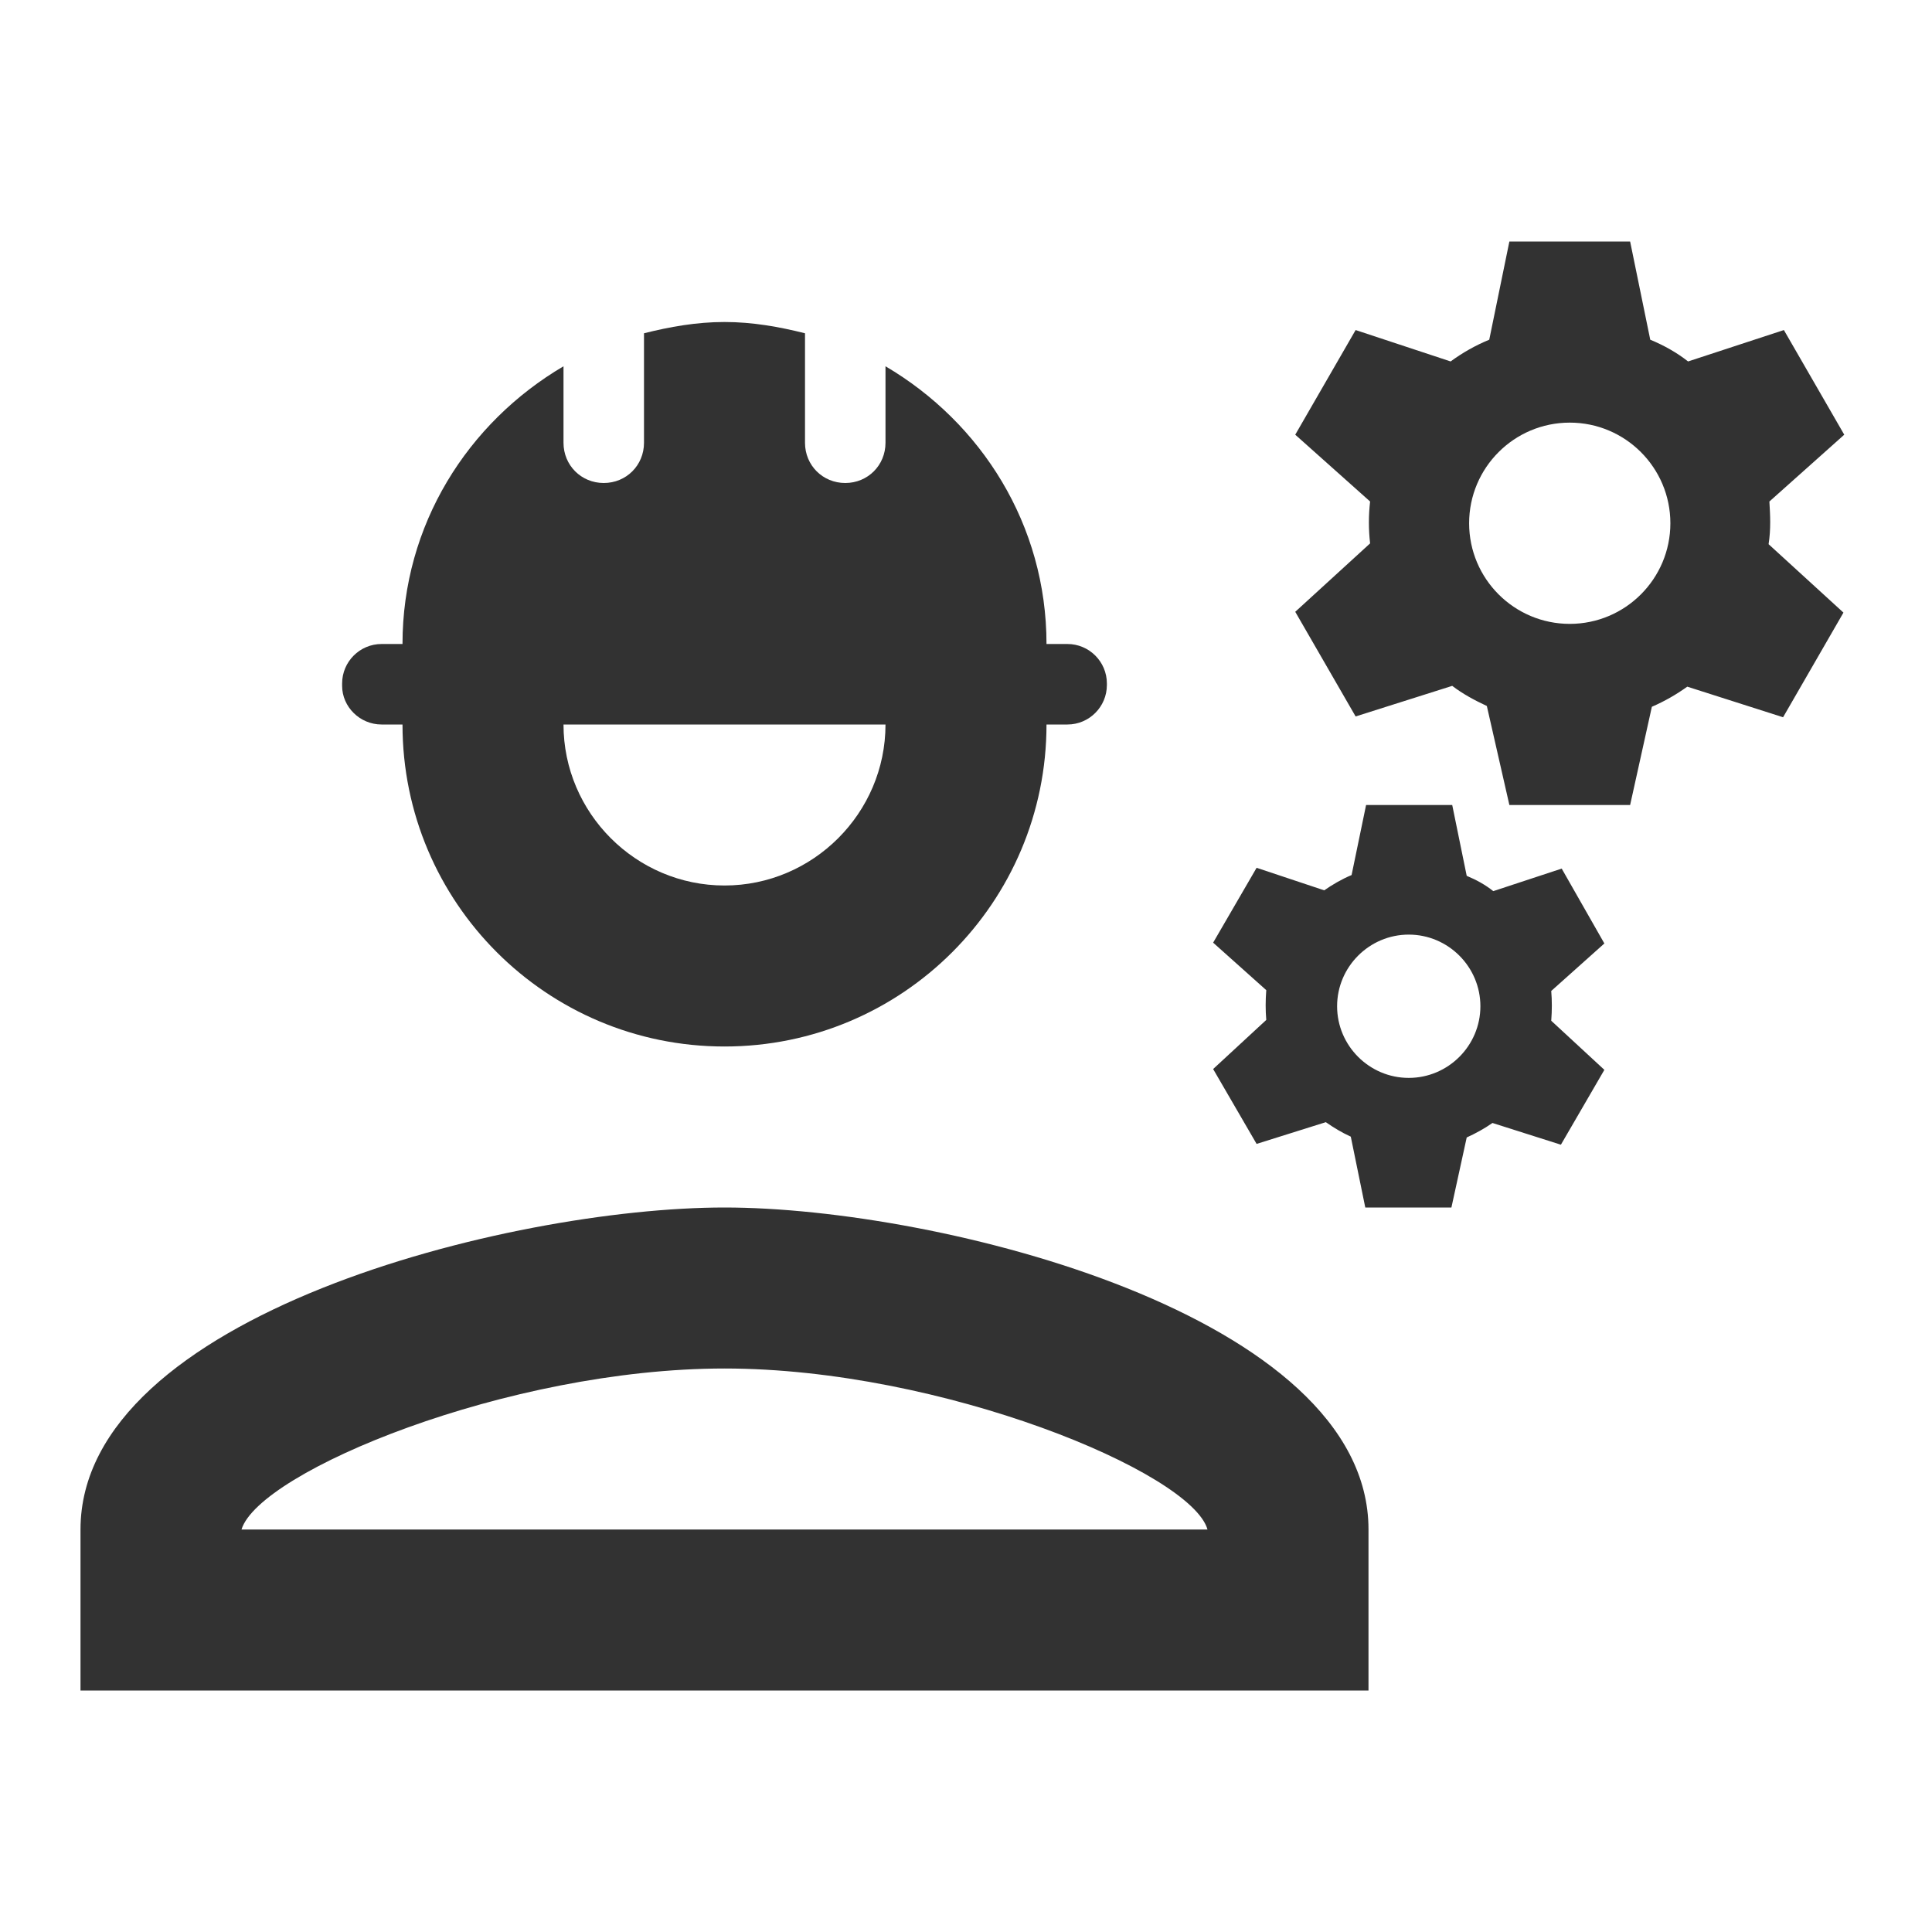 <svg width="24" height="24" viewBox="0 0 24 24" fill="none" xmlns="http://www.w3.org/2000/svg">
<g clip-path="url(#clip0_37_10775)">
<path d="M9 15C6.33 15 1 16.34 1 19V21H17V19C17 16.34 11.67 15 9 15ZM3 19C3.22 18.28 6.31 17 9 17C11.7 17 14.8 18.29 15 19H3Z" fill="#323232"/>
<path d="M4.74 9H5C5 11.21 6.79 13 9 13C11.21 13 13 11.21 13 9H13.26C13.53 9 13.75 8.78 13.75 8.51V8.49C13.75 8.22 13.53 8 13.26 8H13C13 6.52 12.19 5.25 11 4.55V5.5C11 5.78 10.78 6 10.5 6C10.22 6 10 5.78 10 5.5V4.14C9.68 4.06 9.35 4 9 4C8.65 4 8.32 4.06 8 4.14V5.5C8 5.78 7.78 6 7.5 6C7.22 6 7 5.78 7 5.5V4.55C5.81 5.25 5 6.52 5 8H4.74C4.47 8 4.25 8.22 4.25 8.49V8.52C4.25 8.78 4.47 9 4.74 9ZM11 9C11 10.1 10.1 11 9 11C7.9 11 7 10.1 7 9H11Z" fill="#323232"/>
<path d="M21.98 6.23L22.91 5.4L22.16 4.1L20.97 4.49C20.83 4.38 20.67 4.29 20.5 4.22L20.25 3H18.75L18.5 4.22C18.33 4.29 18.17 4.38 18.02 4.49L16.84 4.1L16.09 5.4L17.02 6.23C17 6.4 17 6.58 17.02 6.75L16.09 7.6L16.84 8.9L18.04 8.52C18.17 8.62 18.32 8.7 18.47 8.77L18.75 10H20.25L20.52 8.78C20.68 8.71 20.82 8.63 20.96 8.53L22.15 8.91L22.9 7.61L21.97 6.76C22 6.57 21.99 6.4 21.98 6.23ZM19.5 7.75C18.81 7.75 18.25 7.19 18.25 6.5C18.25 5.81 18.81 5.25 19.5 5.25C20.19 5.25 20.75 5.81 20.75 6.5C20.75 7.19 20.19 7.75 19.5 7.75Z" fill="#323232"/>
<path d="M19.4 10.79L18.55 11.07C18.45 10.99 18.34 10.93 18.22 10.88L18.04 10H16.97L16.79 10.87C16.67 10.92 16.55 10.99 16.45 11.06L15.61 10.78L15.07 11.71L15.73 12.3C15.72 12.43 15.72 12.55 15.73 12.67L15.07 13.28L15.61 14.21L16.47 13.94C16.57 14.01 16.67 14.07 16.78 14.12L16.96 15H18.03L18.22 14.13C18.33 14.08 18.44 14.02 18.54 13.95L19.39 14.22L19.93 13.29L19.27 12.68C19.28 12.55 19.28 12.43 19.27 12.31L19.93 11.72L19.4 10.79ZM17.5 13.39C17.01 13.39 16.61 12.99 16.61 12.5C16.61 12.01 17.01 11.61 17.5 11.61C17.99 11.61 18.39 12.01 18.39 12.5C18.39 12.99 17.99 13.39 17.5 13.39Z" fill="#323232"/>
</g>
<defs>
<clipPath id="clip0_37_10775">
<rect width="24" height="24" fill="white"/>
</clipPath>
</defs>
</svg>
